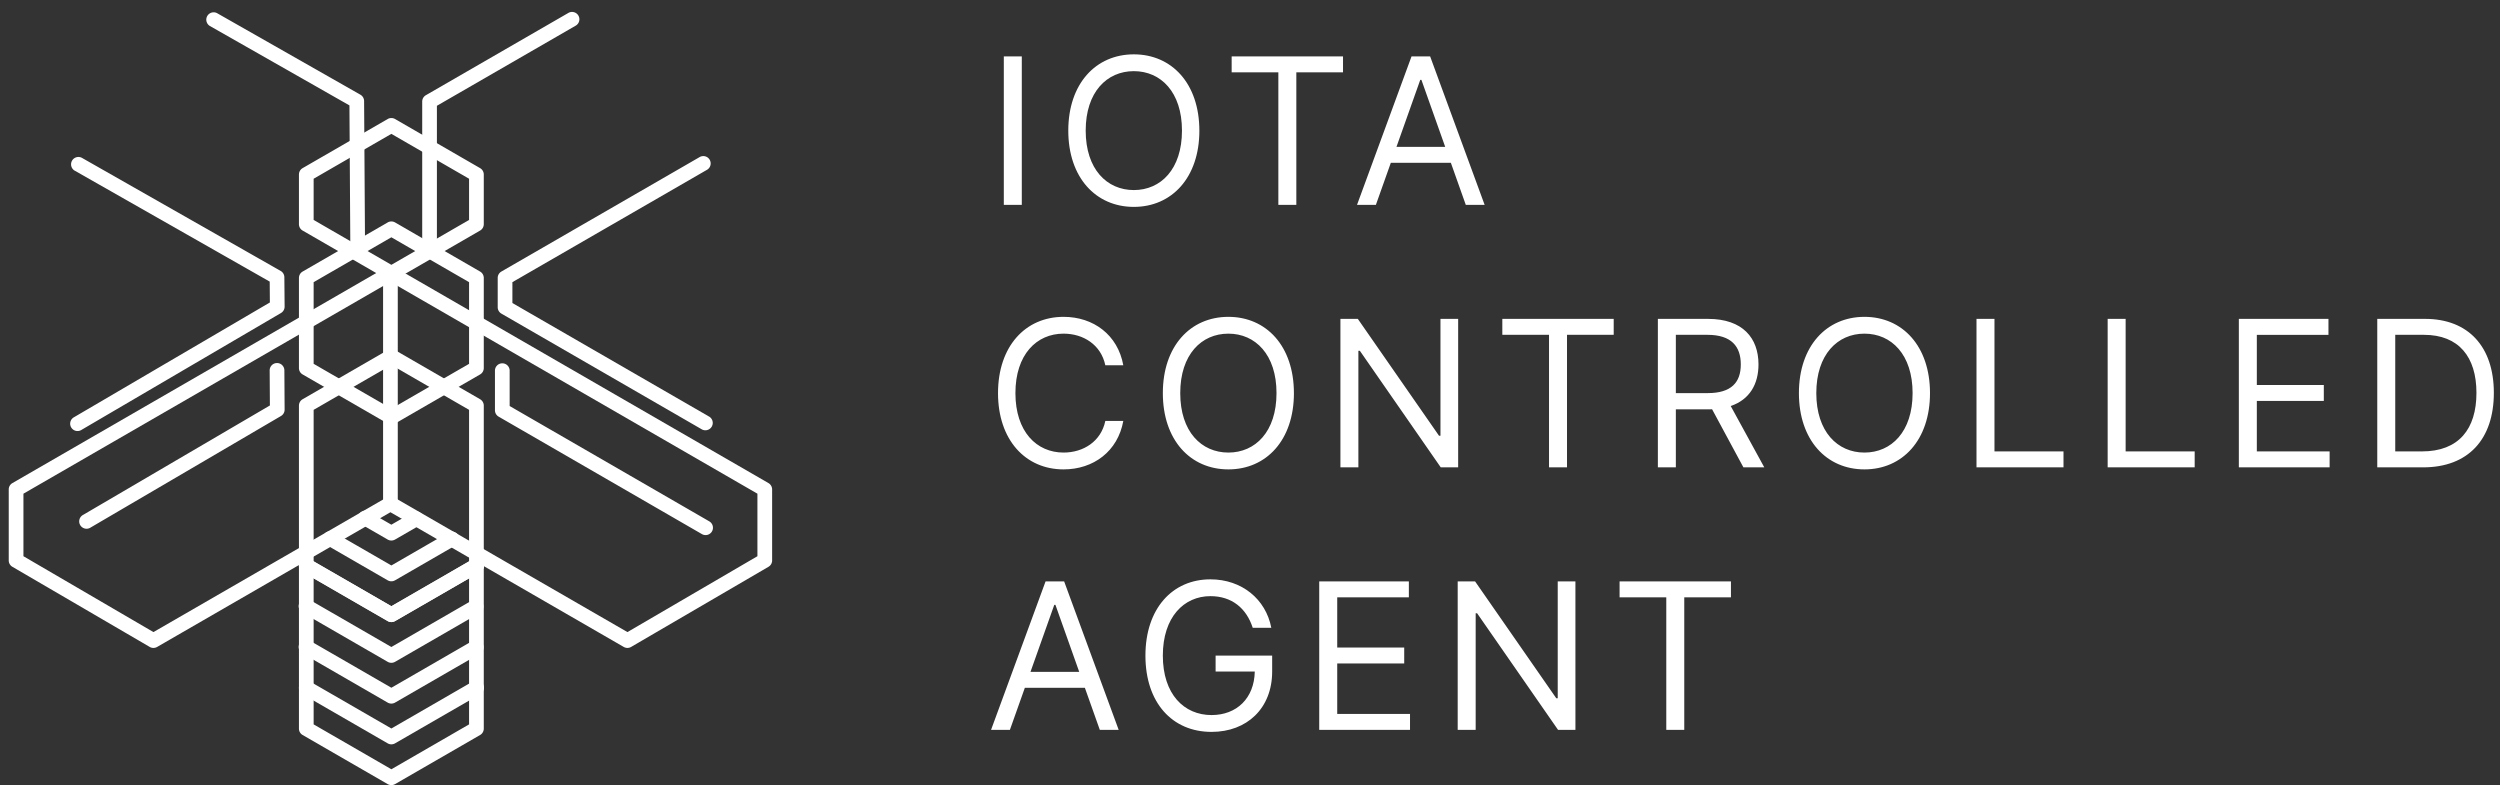 <svg width="156" height="49" xmlns="http://www.w3.org/2000/svg"><rect width="100%" height="100%" fill="#333333" stroke="none"/><g fill="#FFF" fill-rule="nonzero"><path d="M18.655 25.309c0-.164.087-.315.229-.397l5.308-3.065a.459.459 0 0 1 .459 0l5.307 3.065c.142.082.23.233.23.397v20.158a.459.459 0 0 1-.23.397l-5.307 3.065a.459.459 0 0 1-.46 0l-5.307-3.065a.459.459 0 0 1-.23-.397V25.309zm.917 19.893l4.85 2.8 4.848-2.8V25.574l-4.849-2.8-4.85 2.8v19.628z"/><path d="M9.803 40.37a.459.459 0 0 1-.46-.001l-8.57-5.001a.459.459 0 0 1-.228-.397v-4.43c0-.164.087-.315.23-.397l23.359-13.487a.459.459 0 0 1 .458 0l23.36 13.487c.141.082.229.233.229.397v4.43a.459.459 0 0 1-.228.397l-8.57 5a.459.459 0 0 1-.46.002l-14.56-8.407-14.56 8.407zm37.46-9.564l-22.9-13.222-22.9 13.222v3.902l8.112 4.734 14.559-8.405a.459.459 0 0 1 .458 0l14.56 8.405 8.111-4.734v-3.902z"/><path d="M24.421 42.915l5.078-2.932a.459.459 0 0 1 .46.794l-5.308 3.065a.459.459 0 0 1-.46 0l-5.307-3.065a.459.459 0 1 1 .459-.794l5.078 2.932z"/><path d="M29.5 37.44a.459.459 0 0 1 .458.794l-5.307 3.064a.459.459 0 0 1-.46 0l-5.307-3.064a.459.459 0 1 1 .459-.794l5.078 2.932L29.5 37.44z"/><path d="M29.5 34.896a.459.459 0 1 1 .458.795l-5.307 3.064a.459.459 0 0 1-.46 0l-5.307-3.064a.459.459 0 1 1 .459-.795l5.078 2.932 5.078-2.932zM29.5 42.526a.459.459 0 1 1 .458.795l-5.307 3.064a.459.459 0 0 1-.46 0l-5.307-3.064a.459.459 0 1 1 .459-.795l5.078 2.932 5.078-2.932z"/><path d="M29.5 34.896a.459.459 0 1 1 .458.795l-5.307 3.064a.459.459 0 0 1-.46 0l-5.307-3.064a.459.459 0 1 1 .459-.795l5.078 2.932 5.078-2.932z"/><path d="M27.956 33.244a.459.459 0 1 1 .459.794l-3.765 2.174a.459.459 0 0 1-.458 0l-3.823-2.207a.459.459 0 0 1 .459-.795l3.593 2.075 3.535-2.041z"/><path d="M25.753 31.972a.459.459 0 0 1 .46.794l-1.563.902a.459.459 0 0 1-.458 0l-1.62-.935a.459.459 0 1 1 .458-.795l1.391.803 1.332-.769zM18.655 17.342c0-.164.087-.315.229-.397l5.308-3.065a.459.459 0 0 1 .459 0l5.307 3.065c.142.082.23.233.23.397v5.626a.459.459 0 0 1-.23.397l-5.307 3.065a.459.459 0 0 1-.46 0l-5.307-3.065a.459.459 0 0 1-.23-.397v-5.626zm.917 5.361l4.85 2.8 4.848-2.8v-5.096l-4.849-2.8-4.85 2.8v5.096z"/><path d="M18.655 10.888c0-.164.087-.315.229-.397l5.308-3.064a.459.459 0 0 1 .459 0l5.307 3.064c.142.082.23.233.23.397v3.102a.459.459 0 0 1-.23.397l-5.307 3.064a.459.459 0 0 1-.46 0l-5.307-3.064a.459.459 0 0 1-.23-.397v-3.102zm.917 2.837l4.85 2.8 4.848-2.8v-2.572l-4.849-2.8-4.85 2.8v2.572zM44.248 25.994a.459.459 0 0 1-.459.795L31.287 19.57a.459.459 0 0 1-.23-.397v-1.832c0-.164.088-.315.23-.397L43.64 9.812a.459.459 0 1 1 .459.794l-12.125 7v1.303l12.273 7.085z"/><path d="M27.263 6.602v9.076a.459.459 0 0 1-.917 0V6.337c0-.164.087-.315.23-.397L35.483.797a.459.459 0 0 1 .459.794l-8.68 5.01zM21.805 6.577L13.094 1.62a.459.459 0 0 1 .453-.798l8.941 5.087c.143.081.231.232.232.396l.06 9.34a.459.459 0 1 1-.918.007l-.057-9.076zM4.667 10.653a.459.459 0 1 1 .454-.798l12.391 7.05c.143.081.23.232.232.395l.016 1.832a.459.459 0 0 1-.227.4l-12.478 7.31a.459.459 0 0 1-.463-.792l12.248-7.176-.01-1.302-12.163-6.92zM16.827 23.115a.459.459 0 1 1 .918-.005l.015 2.45a.459.459 0 0 1-.227.399L5.647 32.922a.459.459 0 1 1-.463-.792l11.657-6.829-.014-2.186zM44.248 32.527a.459.459 0 1 1-.46.794l-12.674-7.323a.459.459 0 0 1-.229-.397v-2.45a.459.459 0 1 1 .917 0v2.185l12.446 7.19zM23.904 17.054a.459.459 0 1 1 .917 0v14.38a.459.459 0 1 1-.917 0v-14.38z"/><g><path d="M62.638 3.518h1.122v9.266h-1.122zM74.84 8.15c0-2.932-1.718-4.759-4.089-4.759-2.37 0-4.09 1.827-4.09 4.76 0 2.93 1.72 4.759 4.09 4.759s4.09-1.828 4.09-4.76zm-1.085 0c0 2.407-1.321 3.71-3.004 3.71s-3.004-1.303-3.004-3.71 1.321-3.71 3.004-3.71 3.004 1.303 3.004 3.71zM76.855 4.513h2.914v8.27h1.122v-8.27h2.913v-.995h-6.949zM85.855 12.783l.932-2.624h3.747l.931 2.624h1.176L89.24 3.518H88.08l-3.402 9.265h1.176zm1.285-3.62l1.484-4.18h.072l1.484 4.18h-3.04zM70.094 22.793c-.344-1.9-1.865-3.022-3.728-3.022-2.37 0-4.09 1.827-4.09 4.76 0 2.93 1.72 4.759 4.09 4.759 1.863 0 3.384-1.122 3.728-3.022h-1.122c-.271 1.285-1.376 1.972-2.606 1.972-1.683 0-3.004-1.303-3.004-3.71 0-2.406 1.321-3.71 3.004-3.71 1.23 0 2.335.688 2.606 1.973h1.122zM80.74 24.53c0-2.932-1.719-4.759-4.09-4.759-2.37 0-4.089 1.827-4.089 4.76 0 2.93 1.719 4.759 4.09 4.759 2.37 0 4.09-1.828 4.09-4.76zm-1.086 0c0 2.407-1.32 3.71-3.003 3.71s-3.004-1.303-3.004-3.71c0-2.406 1.321-3.71 3.004-3.71 1.682 0 3.003 1.304 3.003 3.71zM90.989 19.898h-1.104v7.292h-.09l-5.067-7.292h-1.086v9.265h1.121v-7.275h.091l5.049 7.275h1.086zM93.745 20.893h2.914v8.27h1.122v-8.27h2.914v-.995h-6.95zM103.451 29.163h1.122v-3.62h2.027c.082 0 .158 0 .235-.004l1.954 3.624h1.303l-2.095-3.827c1.182-.403 1.733-1.367 1.733-2.597 0-1.638-.976-2.841-3.149-2.841h-3.13v9.265zm1.122-4.633v-3.637h1.972c1.502 0 2.081.733 2.081 1.846s-.579 1.791-2.063 1.791h-1.99zM120.432 24.53c0-2.932-1.72-4.759-4.09-4.759-2.371 0-4.09 1.827-4.09 4.76 0 2.93 1.719 4.759 4.09 4.759 2.37 0 4.09-1.828 4.09-4.76zm-1.086 0c0 2.407-1.321 3.71-3.005 3.71-1.682 0-3.004-1.303-3.004-3.71 0-2.406 1.322-3.71 3.004-3.71 1.684 0 3.005 1.304 3.005 3.71zM123.333 29.163h5.429v-.995h-4.307v-8.27h-1.122zM131.518 29.163h5.43v-.995h-4.308v-8.27h-1.122zM139.704 29.163h5.664v-.995h-4.542v-3.149h4.18v-.995h-4.18v-3.13h4.47v-.996h-5.592v9.265zM151.2 29.163c2.823 0 4.416-1.755 4.416-4.65 0-2.878-1.593-4.615-4.289-4.615h-2.986v9.265h2.86zm-1.737-.995v-7.275h1.792c2.171 0 3.275 1.375 3.275 3.62 0 2.262-1.104 3.655-3.401 3.655h-1.666zM63.018 45.543l.932-2.624h3.746l.932 2.624h1.177l-3.403-9.265h-1.158l-3.402 9.265h1.176zm1.285-3.62l1.484-4.18h.072l1.484 4.18h-3.04zM78.17 39.173h1.159c-.344-1.791-1.846-3.022-3.8-3.022-2.376 0-4.054 1.827-4.054 4.76 0 2.93 1.665 4.759 4.126 4.759 2.208 0 3.782-1.47 3.782-3.765v-.995h-3.529v.995h2.444c-.032 1.665-1.127 2.715-2.697 2.715-1.72 0-3.04-1.303-3.04-3.71 0-2.406 1.32-3.71 2.968-3.71 1.34 0 2.248.756 2.641 1.973zM82.32 45.543h5.665v-.995h-4.542v-3.149h4.18v-.995h-4.18v-3.13h4.47v-.996H82.32v9.265zM98.306 36.278h-1.104v7.292h-.091l-5.067-7.292H90.96v9.265h1.122v-7.275h.09l5.05 7.275h1.085zM101.062 37.273h2.914v8.27h1.122v-8.27h2.913v-.995h-6.949z"/></g></g></svg>
